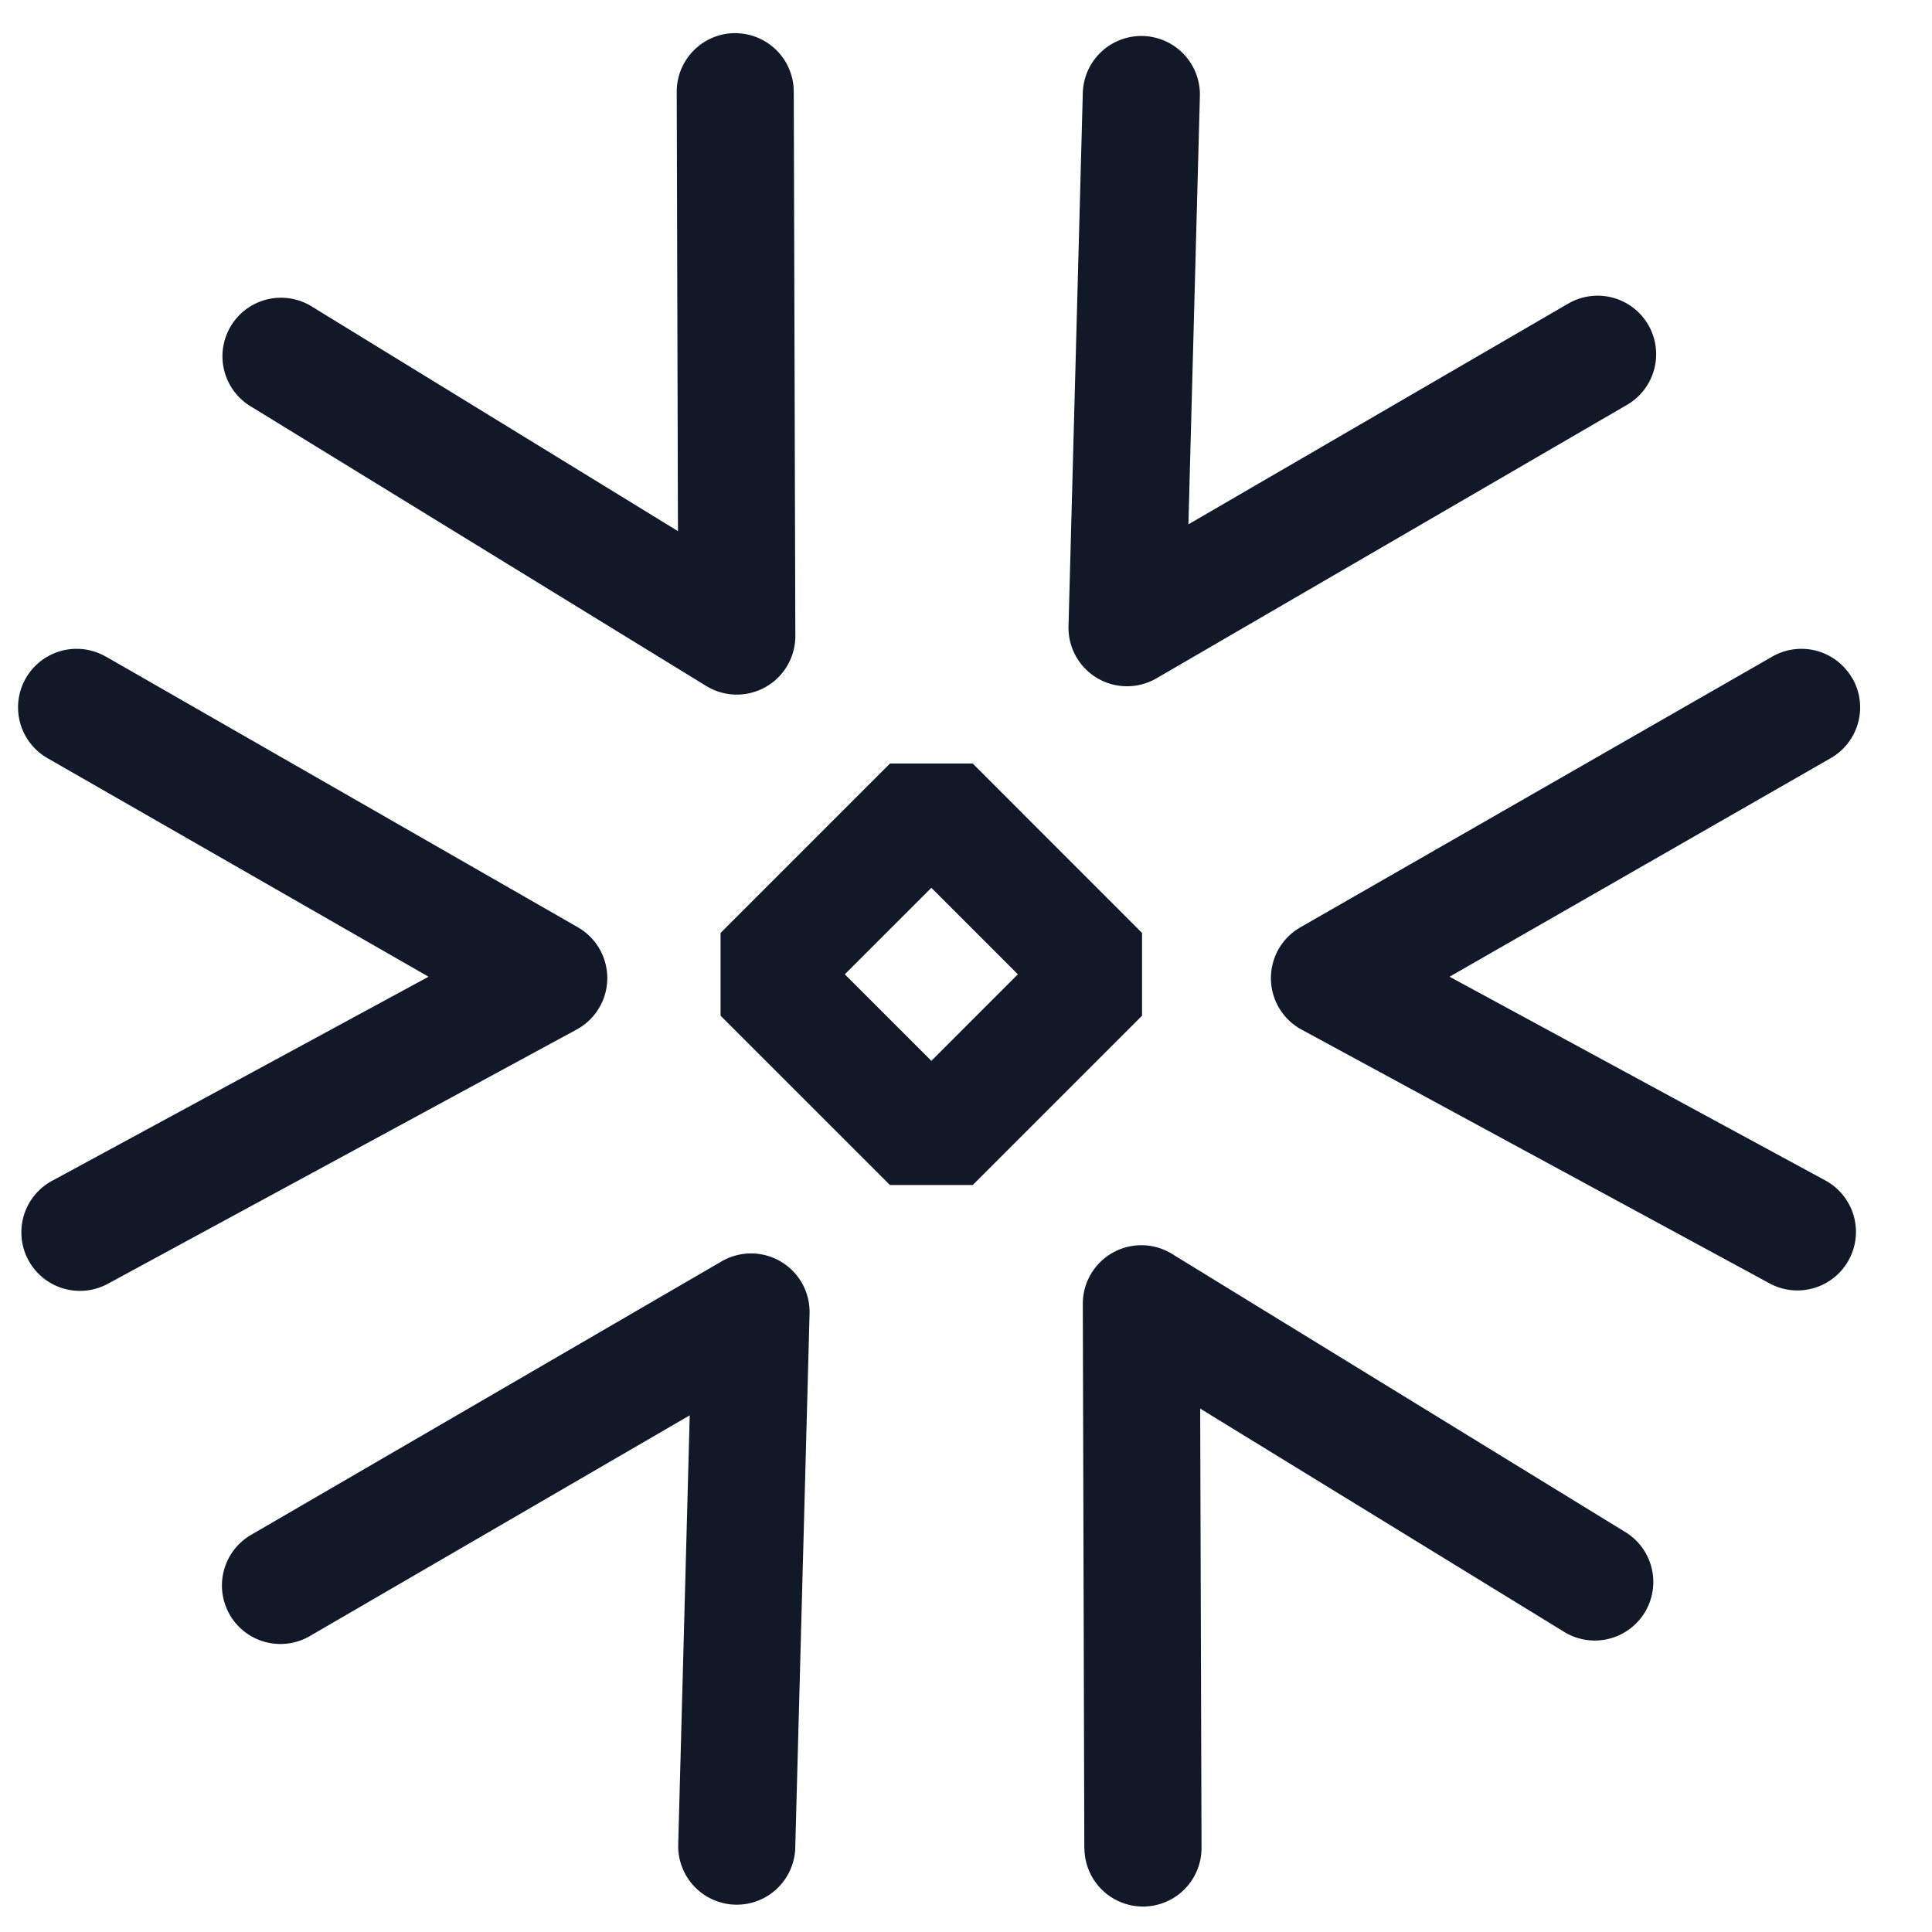<svg xmlns="http://www.w3.org/2000/svg" width="33" height="33" fill="none" viewBox="0 0 33 33"><g clip-path="url(#a)"><path fill="#111827" fill-rule="evenodd" d="M12.555.567a1 1 0 0 1 1.003.997l.027 9.296a1 1 0 0 1-1.524.856L4.297 6.95a1 1 0 1 1 1.046-1.704l6.237 3.826-.021-7.503a1 1 0 0 1 .997-1.003Zm15.598 4.981a1 1 0 0 1-.362 1.367l-8.037 4.671a1 1 0 0 1-1.503-.89l.244-9.108a1 1 0 1 1 2 .054l-.196 7.314 6.487-3.77a1 1 0 0 1 1.367.362Zm-9.63 26.02a1 1 0 0 0 2-.006L20.5 24.06l6.237 3.826a1 1 0 0 0 1.046-1.704l-7.765-4.765a1 1 0 0 0-1.523.856l.026 9.296ZM3.926 27.583a1 1 0 0 1 .362-1.366l8.038-4.672a1 1 0 0 1 1.502.892l-.244 9.107a1 1 0 1 1-1.999-.054l.196-7.315-6.488 3.77a1 1 0 0 1-1.367-.361Zm-2.12-16.368a1 1 0 1 0-.995 1.735l6.509 3.733L.888 20.17a1 1 0 1 0 .954 1.758l8.008-4.343a1 1 0 0 0 .021-1.746l-8.064-4.625Zm29.831.37a1 1 0 0 0-1.365-.37L22.21 15.84a1 1 0 0 0 .021 1.746l8.009 4.343a1 1 0 0 0 .953-1.758l-6.433-3.488 6.51-3.733a1 1 0 0 0 .37-1.365Zm-19.329 4.35v1.414l2.893 2.892h1.414l2.892-2.892v-1.414l-2.892-2.893h-1.414l-2.893 2.893Zm3.6 2.185-1.478-1.478 1.478-1.478 1.478 1.478-1.478 1.478Z" clip-rule="evenodd"/></g><defs><clipPath id="a"><path fill="#fff" d="M.04.566h32v32h-32z"/></clipPath></defs></svg>